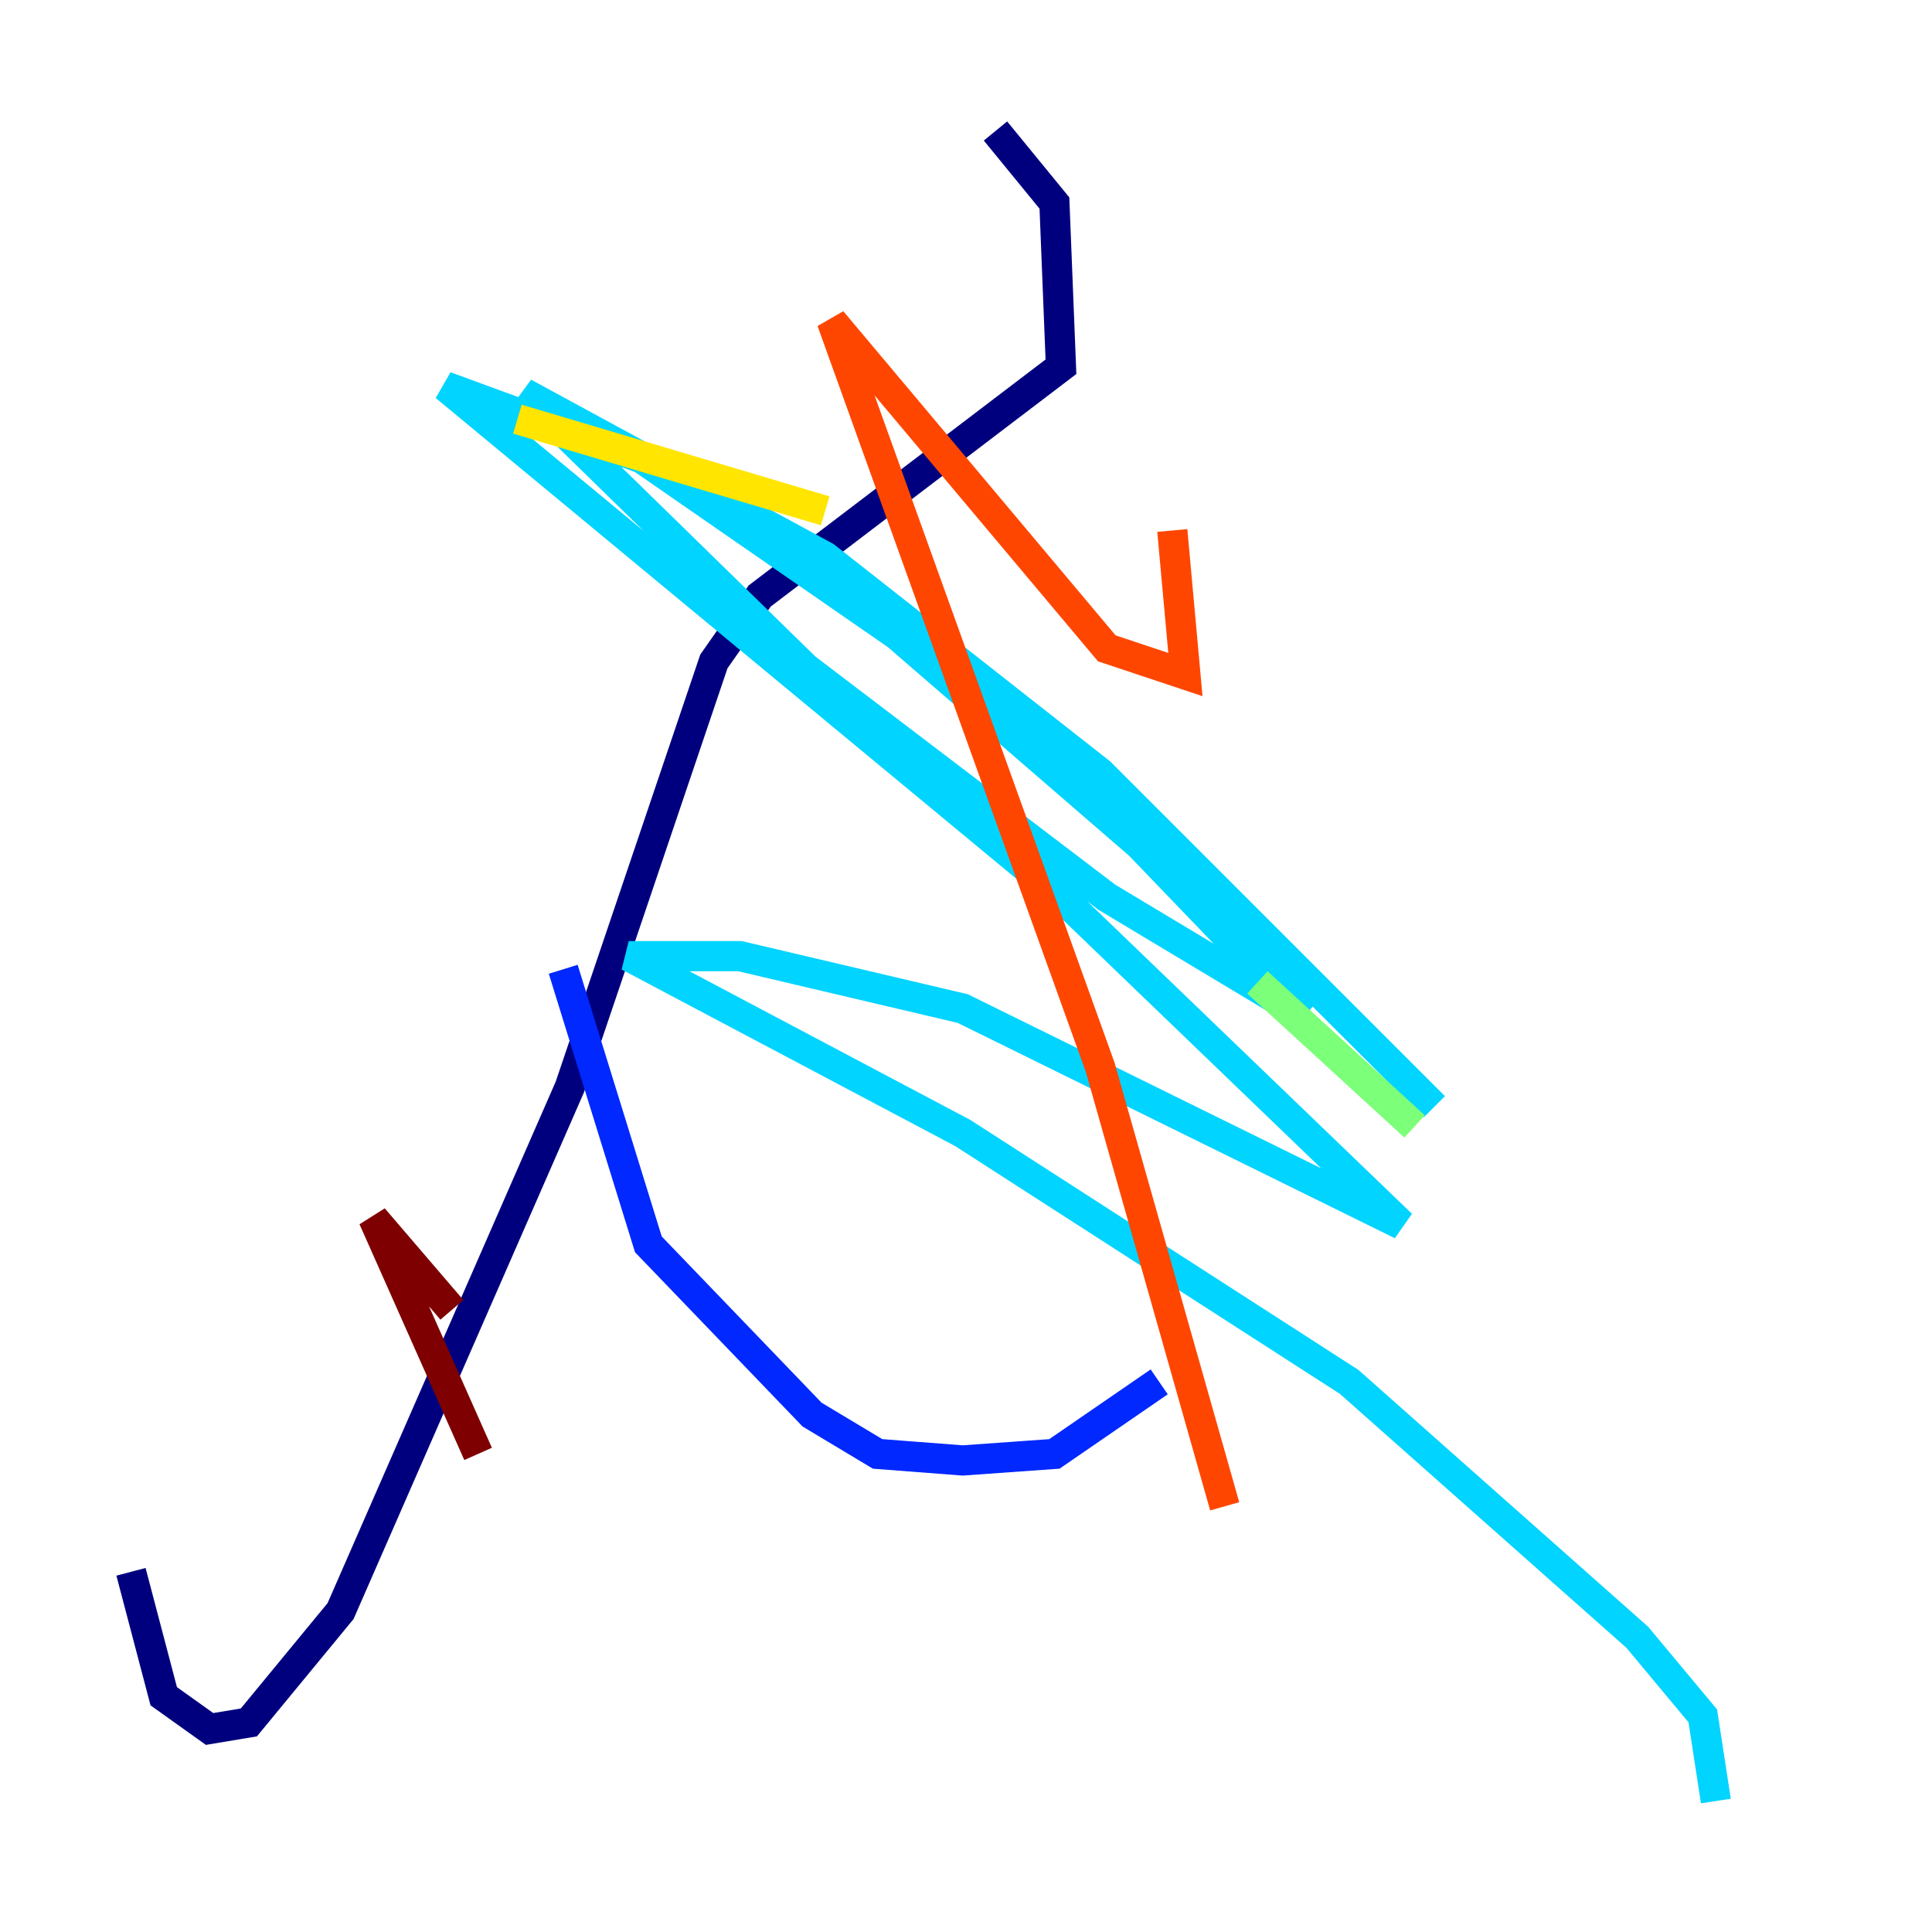 <?xml version="1.0" encoding="utf-8" ?>
<svg baseProfile="tiny" height="128" version="1.2" viewBox="0,0,128,128" width="128" xmlns="http://www.w3.org/2000/svg" xmlns:ev="http://www.w3.org/2001/xml-events" xmlns:xlink="http://www.w3.org/1999/xlink"><defs /><polyline fill="none" points="65.953,8.678 69.858,13.451 70.291,24.298 50.332,39.485 47.295,43.824 37.749,72.027 22.563,106.739 16.488,114.115 13.885,114.549 10.848,112.38 8.678,104.136" stroke="#00007f" stroke-width="2" /><polyline fill="none" points="37.315,64.217 42.956,82.441 53.803,93.722 58.142,96.325 63.783,96.759 69.858,96.325 76.8,91.552" stroke="#0028ff" stroke-width="2" /><polyline fill="none" points="113.681,119.322 112.814,113.681 108.475,108.475 89.383,91.552 63.783,75.064 41.654,63.349 49.031,63.349 63.783,66.82 92.854,81.139 69.858,59.01 29.505,25.6 42.522,30.373 59.444,42.088 75.498,55.973 86.346,67.254 73.329,59.444 53.37,44.258 34.712,26.034 54.671,36.881 72.895,51.2 95.024,73.329" stroke="#00d4ff" stroke-width="2" /><polyline fill="none" points="93.722,74.63 83.308,65.085" stroke="#7cff79" stroke-width="2" /><polyline fill="none" points="34.278,27.77 54.671,33.844" stroke="#ffe500" stroke-width="2" /><polyline fill="none" points="77.668,35.146 78.536,44.691 73.329,42.956 55.105,21.261 72.895,70.725 81.139,99.797" stroke="#ff4600" stroke-width="2" /><polyline fill="none" points="31.675,96.325 24.732,80.705 29.939,86.78" stroke="#7f0000" stroke-width="2" /></svg>